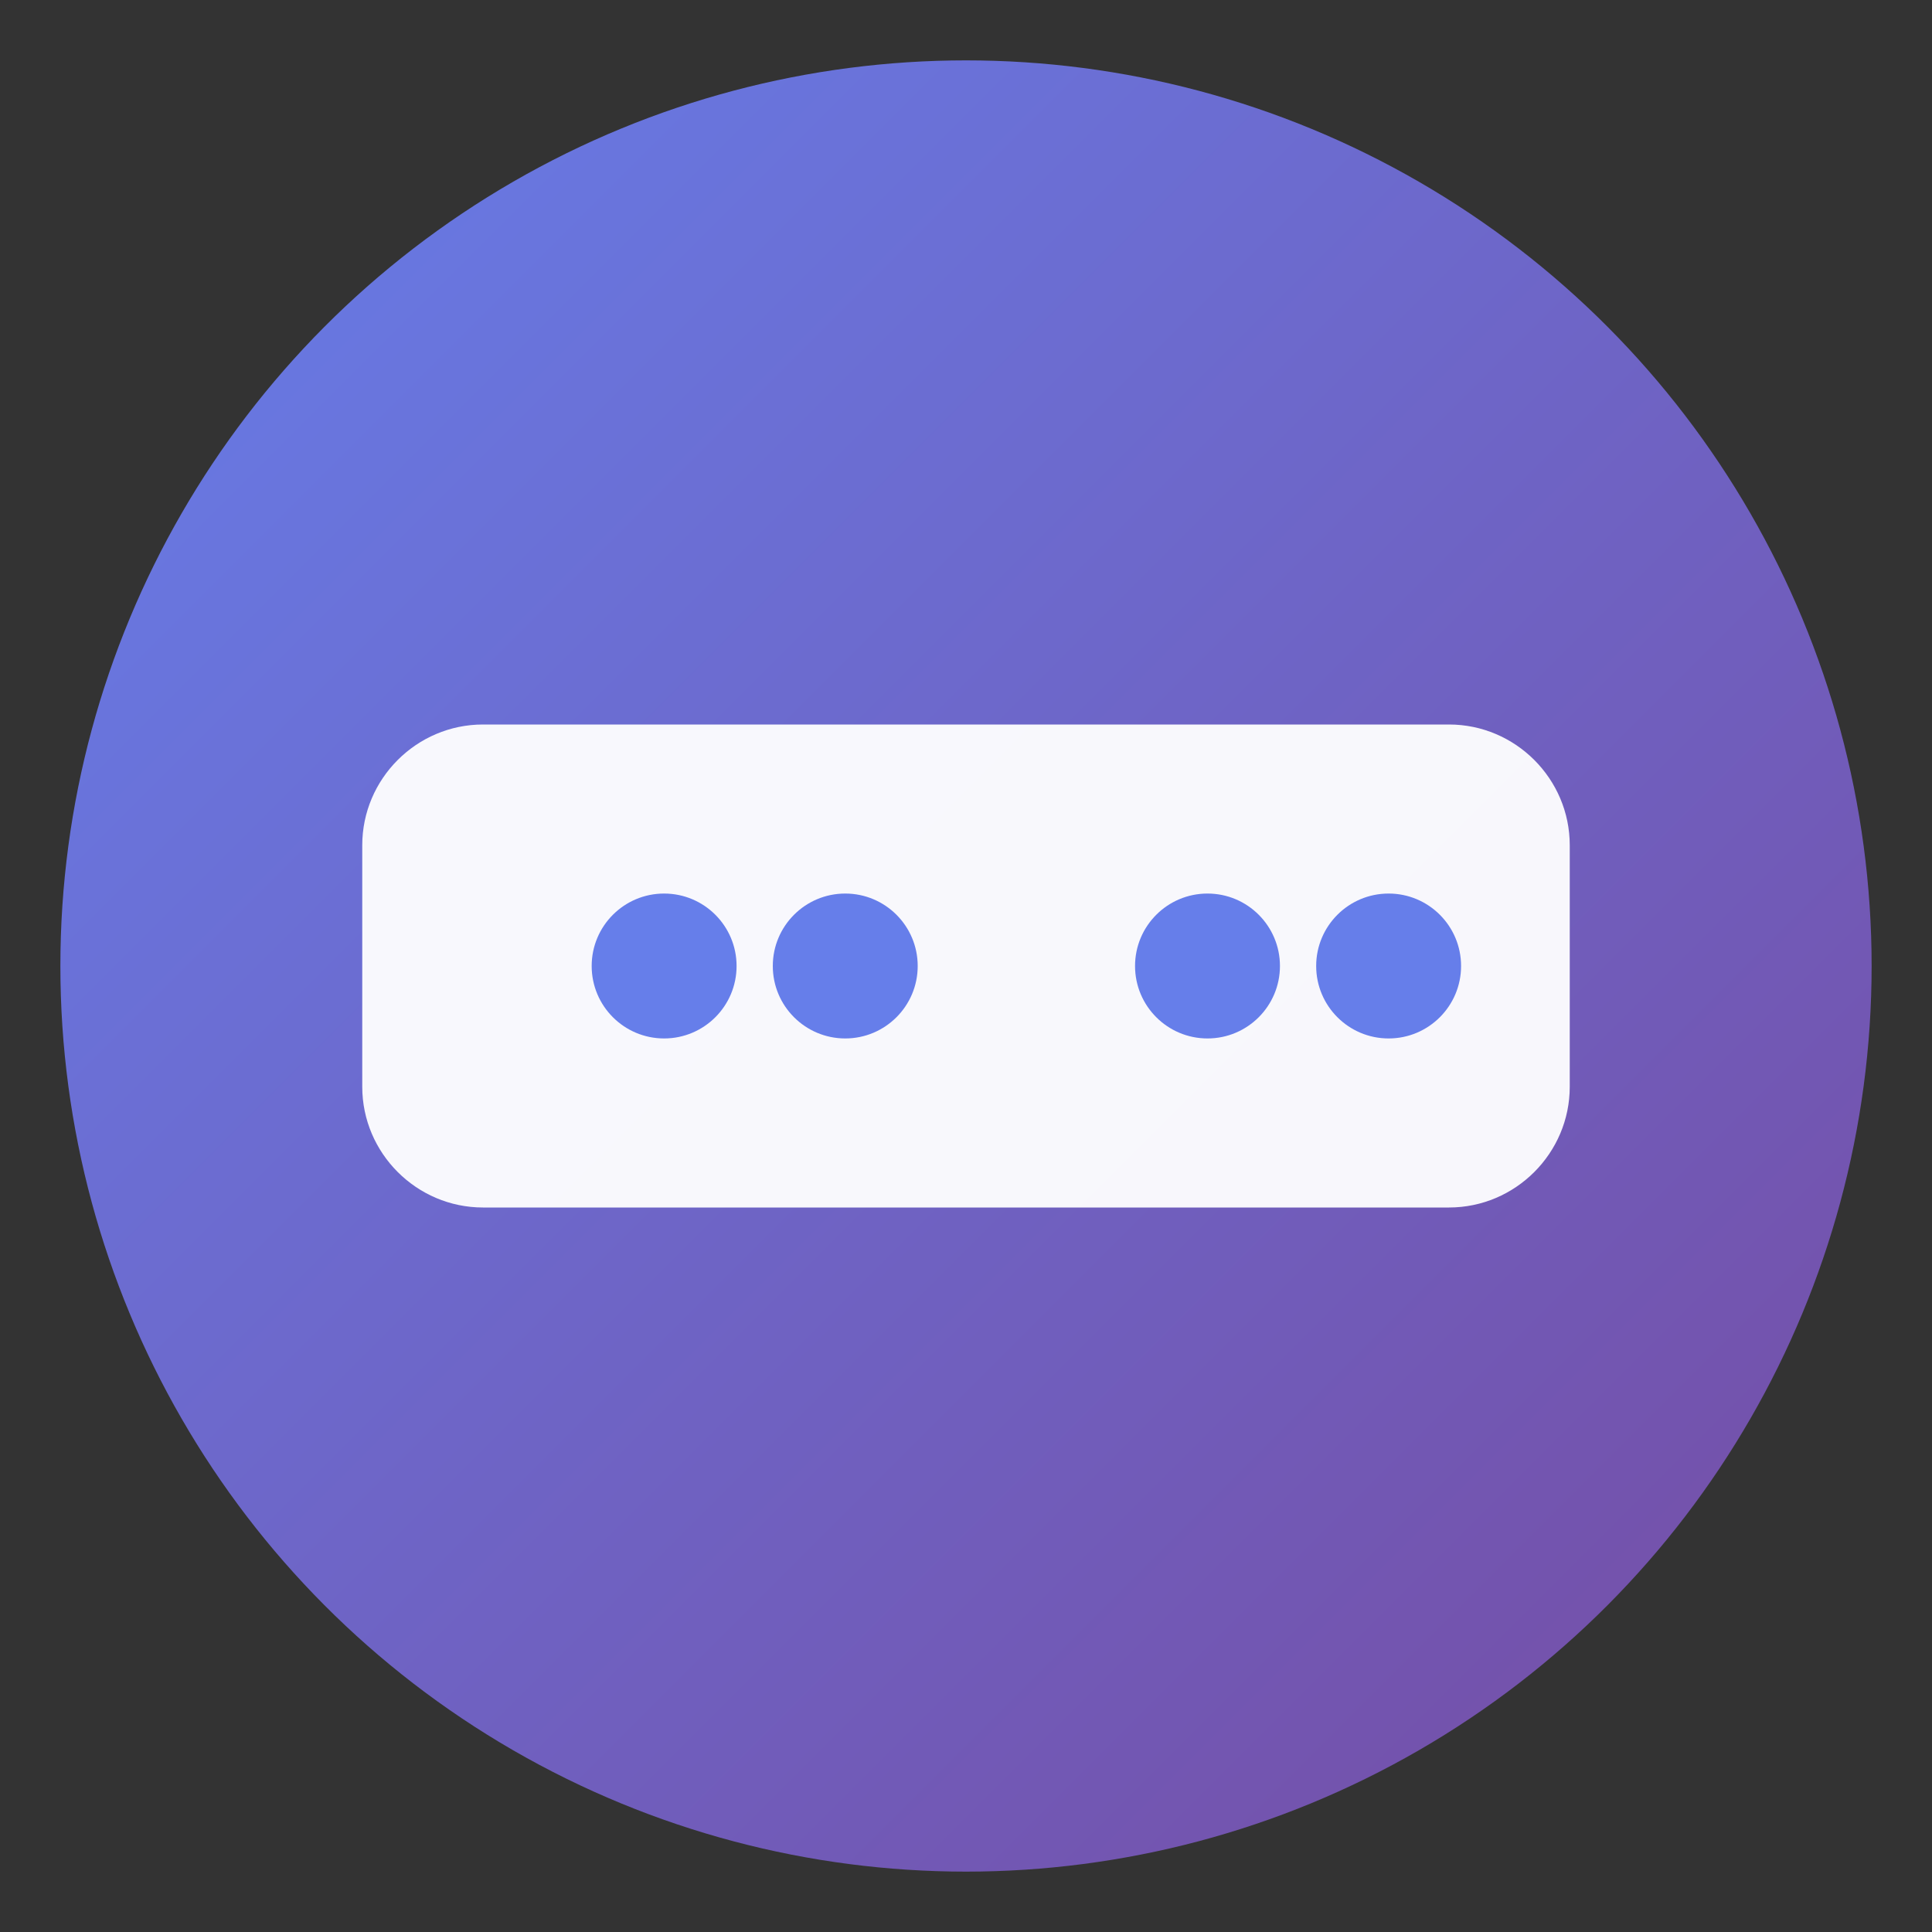 <svg xmlns="http://www.w3.org/2000/svg" viewBox="0 0 32 32" width="32" height="32">
  <rect x="0" y="0" width="32" height="32" fill="#333333" stroke="none"/>
  <defs>
    <linearGradient id="grad1" x1="0%" y1="0%" x2="100%" y2="100%">
      <stop offset="0%" style="stop-color:#667eea;stop-opacity:1" />
      <stop offset="100%" style="stop-color:#764ba2;stop-opacity:1" />
    </linearGradient>
  </defs>
  
  <!-- Background circle with gradient -->
  <circle cx="16" cy="16" r="15" fill="url(#grad1)"/>
  
  <!-- Gamepad icon (white) -->
  <path d="M8 12h16c1.1 0 2 .9 2 2v4c0 1.1-.9 2-2 2H8c-1.1 0-2-.9-2-2v-4c0-1.1.9-2 2-2z" fill="white" opacity="0.95"/>
  
  <!-- Gamepad buttons -->
  <circle cx="11" cy="16" r="1.2" fill="#667eea"/>
  <circle cx="14" cy="16" r="1.2" fill="#667eea"/>
  <circle cx="20" cy="16" r="1.2" fill="#667eea"/>
  <circle cx="23" cy="16" r="1.2" fill="#667eea"/>
</svg> 